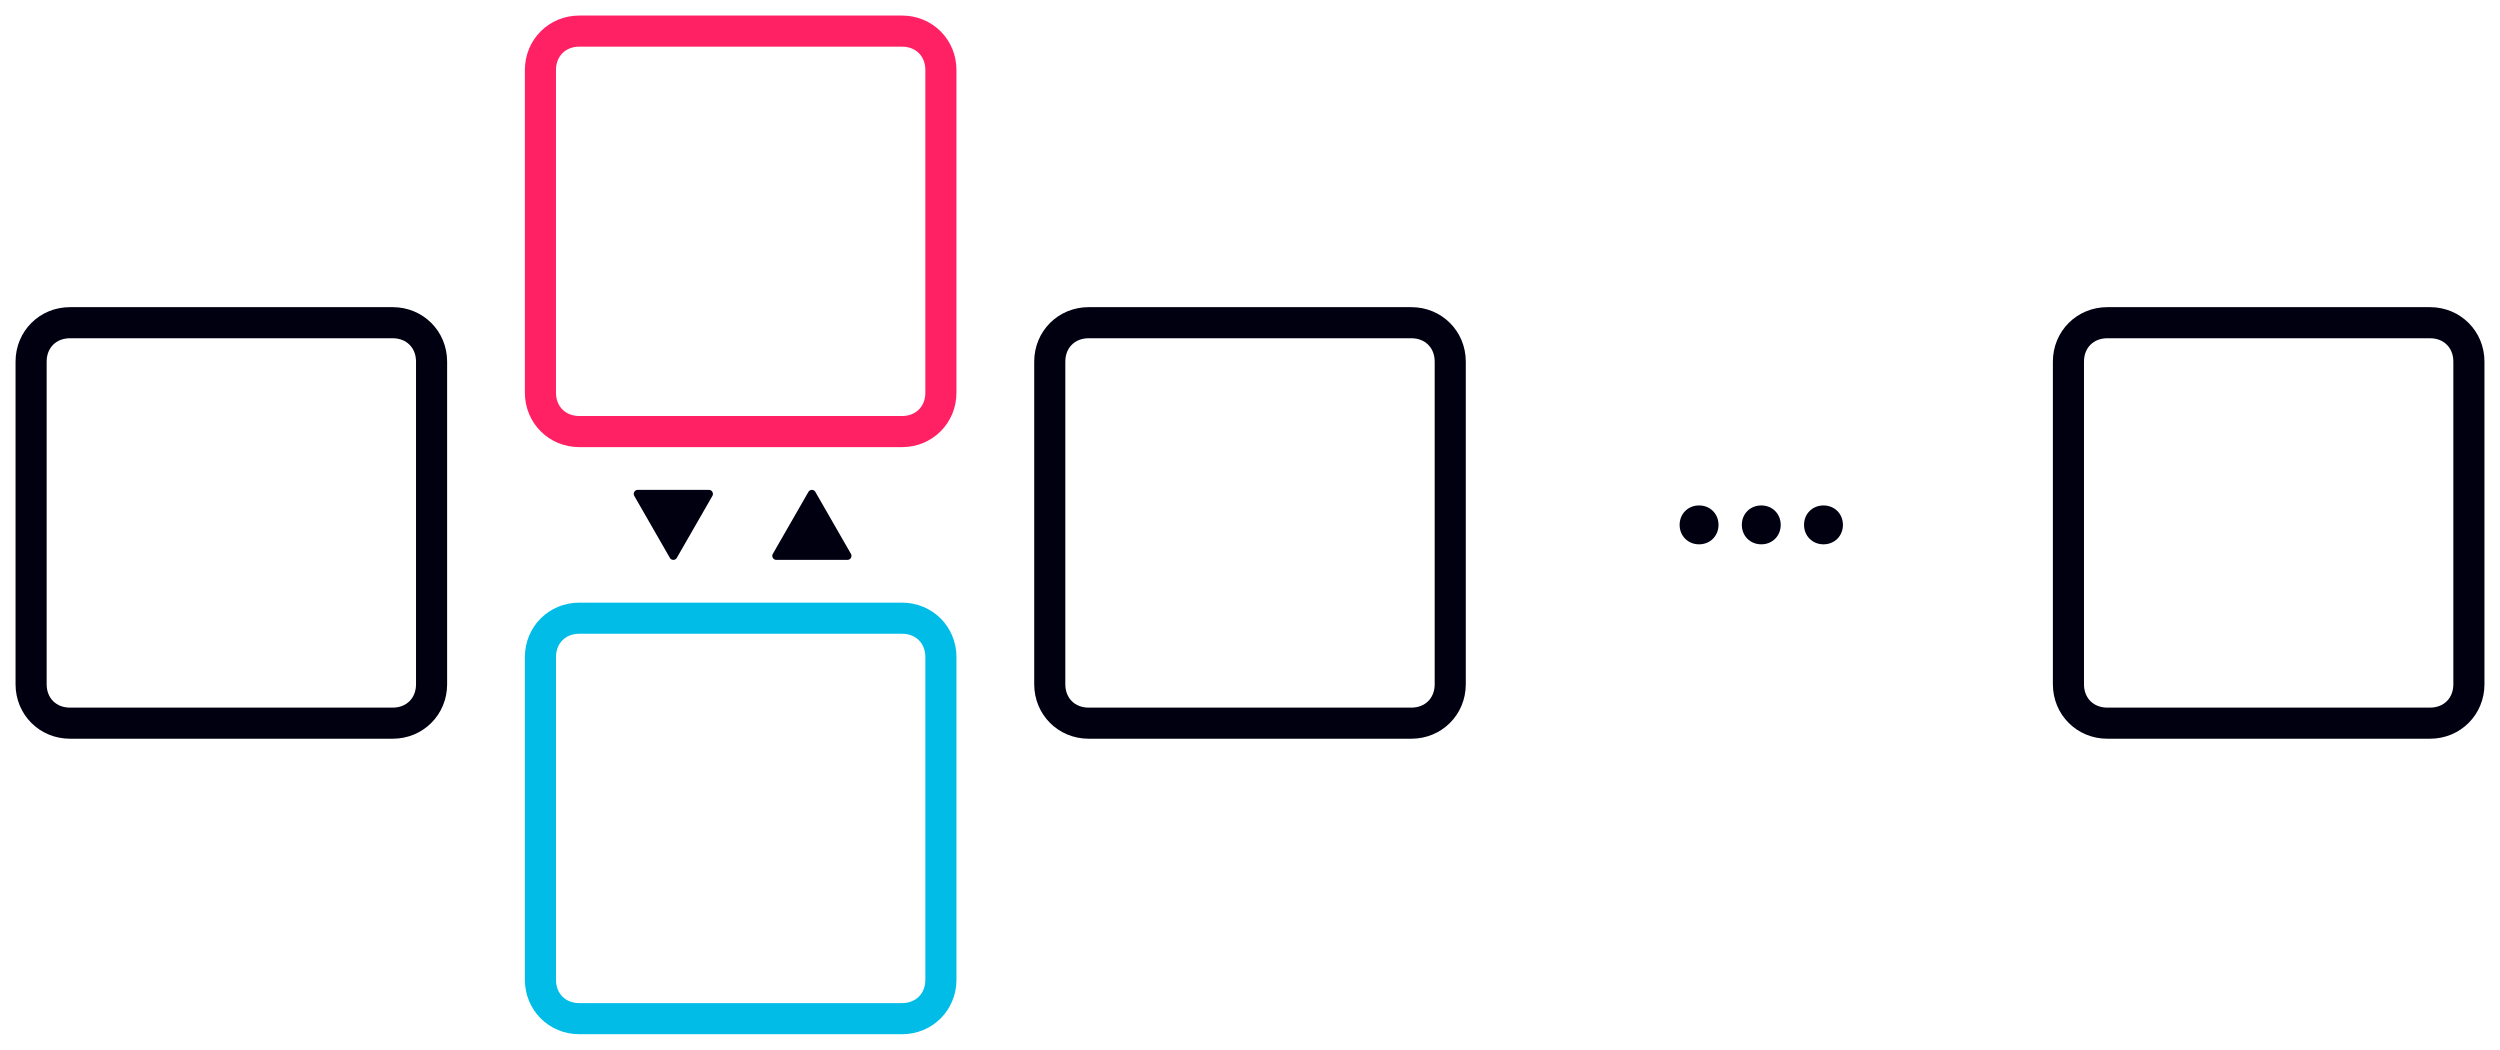 <svg width="643" height="270" fill="none" xmlns="http://www.w3.org/2000/svg"><g filter="url(#a)" fill="#001"><path d="M176.074 139.482a1.028 1.028 0 0 1-1.785 0l-9.149-15.928a1.036 1.036 0 0 1 .892-1.554h18.299c.794 0 1.29.863.893 1.554l-9.15 15.928Zm33.852-16.964a1.028 1.028 0 0 1 1.785 0l9.149 15.928a1.036 1.036 0 0 1-.892 1.554h-18.299c-.794 0-1.29-.863-.893-1.554l9.15-15.928Z"/></g><g filter="url(#b)" fill="#001"><path d="M471 136c2.847 0 5-2.15 5-5s-2.153-5-5-5-5 2.15-5 5 2.153 5 5 5Zm-27-5c0 2.85-2.153 5-5 5s-5-2.15-5-5 2.153-5 5-5 5 2.15 5 5Zm16 0c0 2.85-2.153 5-5 5s-5-2.15-5-5 2.153-5 5-5 5 2.15 5 5Z"/></g><g filter="url(#c)"><path fill-rule="evenodd" clip-rule="evenodd" d="M530 89c0-7.822 6.178-14 14-14h83c7.822 0 14 6.178 14 14v83c0 7.822-6.178 14-14 14h-83c-7.822 0-14-6.178-14-14V89Zm14-6c-3.555 0-6 2.445-6 6v83c0 3.555 2.445 6 6 6h83c3.555 0 6-2.445 6-6V89c0-3.555-2.445-6-6-6h-83Z" fill="#001"/></g><g filter="url(#d)"><path fill-rule="evenodd" clip-rule="evenodd" d="M268 89c0-7.822 6.178-14 14-14h83c7.822 0 14 6.178 14 14v83c0 7.822-6.178 14-14 14h-83c-7.822 0-14-6.178-14-14V89Zm14-6c-3.555 0-6 2.445-6 6v83c0 3.555 2.445 6 6 6h83c3.555 0 6-2.445 6-6V89c0-3.555-2.445-6-6-6h-83Z" fill="#001"/></g><g filter="url(#e)"><path fill-rule="evenodd" clip-rule="evenodd" d="M137 165c0-7.822 6.178-14 14-14h83c7.822 0 14 6.178 14 14v83c0 7.822-6.178 14-14 14h-83c-7.822 0-14-6.178-14-14v-83Zm14-6c-3.555 0-6 2.445-6 6v83c0 3.555 2.445 6 6 6h83c3.555 0 6-2.445 6-6v-83c0-3.555-2.445-6-6-6h-83Z" fill="#00BCE6"/></g><g filter="url(#f)"><path fill-rule="evenodd" clip-rule="evenodd" d="M137 14c0-7.822 6.178-14 14-14h83c7.822 0 14 6.178 14 14v83c0 7.822-6.178 14-14 14h-83c-7.822 0-14-6.178-14-14V14Zm14-6c-3.555 0-6 2.445-6 6v83c0 3.555 2.445 6 6 6h83c3.555 0 6-2.445 6-6V14c0-3.555-2.445-6-6-6h-83Z" fill="#FF2163"/></g><g filter="url(#g)"><path fill-rule="evenodd" clip-rule="evenodd" d="M6 89c0-7.822 6.178-14 14-14h83c7.822 0 14 6.178 14 14v83c0 7.822-6.178 14-14 14H20c-7.822 0-14-6.178-14-14V89Zm14-6c-3.555 0-6 2.445-6 6v83c0 3.555 2.445 6 6 6h83c3.555 0 6-2.445 6-6V89c0-3.555-2.445-6-6-6H20Z" fill="#001"/></g><defs><filter id="a" x="159" y="122" width="64" height="26" filterUnits="userSpaceOnUse" color-interpolation-filters="sRGB"><feFlood flood-opacity="0" result="BackgroundImageFix"/><feColorMatrix in="SourceAlpha" values="0 0 0 0 0 0 0 0 0 0 0 0 0 0 0 0 0 0 127 0" result="hardAlpha"/><feOffset dx="-2" dy="4"/><feGaussianBlur stdDeviation="2"/><feColorMatrix values="0 0 0 0 0 0 0 0 0 0 0 0 0 0 0 0 0 0 0.32 0"/><feBlend in2="BackgroundImageFix" result="effect1_dropShadow_4_55"/><feBlend in="SourceGraphic" in2="effect1_dropShadow_4_55" result="shape"/></filter><filter id="b" x="428" y="126" width="50" height="18" filterUnits="userSpaceOnUse" color-interpolation-filters="sRGB"><feFlood flood-opacity="0" result="BackgroundImageFix"/><feColorMatrix in="SourceAlpha" values="0 0 0 0 0 0 0 0 0 0 0 0 0 0 0 0 0 0 127 0" result="hardAlpha"/><feOffset dx="-2" dy="4"/><feGaussianBlur stdDeviation="2"/><feColorMatrix values="0 0 0 0 0 0 0 0 0 0 0 0 0 0 0 0 0 0 0.32 0"/><feBlend in2="BackgroundImageFix" result="effect1_dropShadow_4_55"/><feBlend in="SourceGraphic" in2="effect1_dropShadow_4_55" result="shape"/></filter><filter id="c" x="524" y="75" width="119" height="119" filterUnits="userSpaceOnUse" color-interpolation-filters="sRGB"><feFlood flood-opacity="0" result="BackgroundImageFix"/><feColorMatrix in="SourceAlpha" values="0 0 0 0 0 0 0 0 0 0 0 0 0 0 0 0 0 0 127 0" result="hardAlpha"/><feOffset dx="-2" dy="4"/><feGaussianBlur stdDeviation="2"/><feColorMatrix values="0 0 0 0 0 0 0 0 0 0 0 0 0 0 0 0 0 0 0.32 0"/><feBlend in2="BackgroundImageFix" result="effect1_dropShadow_4_55"/><feBlend in="SourceGraphic" in2="effect1_dropShadow_4_55" result="shape"/></filter><filter id="d" x="262" y="75" width="119" height="119" filterUnits="userSpaceOnUse" color-interpolation-filters="sRGB"><feFlood flood-opacity="0" result="BackgroundImageFix"/><feColorMatrix in="SourceAlpha" values="0 0 0 0 0 0 0 0 0 0 0 0 0 0 0 0 0 0 127 0" result="hardAlpha"/><feOffset dx="-2" dy="4"/><feGaussianBlur stdDeviation="2"/><feColorMatrix values="0 0 0 0 0 0 0 0 0 0 0 0 0 0 0 0 0 0 0.32 0"/><feBlend in2="BackgroundImageFix" result="effect1_dropShadow_4_55"/><feBlend in="SourceGraphic" in2="effect1_dropShadow_4_55" result="shape"/></filter><filter id="e" x="131" y="151" width="119" height="119" filterUnits="userSpaceOnUse" color-interpolation-filters="sRGB"><feFlood flood-opacity="0" result="BackgroundImageFix"/><feColorMatrix in="SourceAlpha" values="0 0 0 0 0 0 0 0 0 0 0 0 0 0 0 0 0 0 127 0" result="hardAlpha"/><feOffset dx="-2" dy="4"/><feGaussianBlur stdDeviation="2"/><feColorMatrix values="0 0 0 0 0 0 0 0 0 0 0 0 0 0 0 0 0 0 0.32 0"/><feBlend in2="BackgroundImageFix" result="effect1_dropShadow_4_55"/><feBlend in="SourceGraphic" in2="effect1_dropShadow_4_55" result="shape"/></filter><filter id="f" x="131" y="0" width="119" height="119" filterUnits="userSpaceOnUse" color-interpolation-filters="sRGB"><feFlood flood-opacity="0" result="BackgroundImageFix"/><feColorMatrix in="SourceAlpha" values="0 0 0 0 0 0 0 0 0 0 0 0 0 0 0 0 0 0 127 0" result="hardAlpha"/><feOffset dx="-2" dy="4"/><feGaussianBlur stdDeviation="2"/><feColorMatrix values="0 0 0 0 0 0 0 0 0 0 0 0 0 0 0 0 0 0 0.32 0"/><feBlend in2="BackgroundImageFix" result="effect1_dropShadow_4_55"/><feBlend in="SourceGraphic" in2="effect1_dropShadow_4_55" result="shape"/></filter><filter id="g" x="0" y="75" width="119" height="119" filterUnits="userSpaceOnUse" color-interpolation-filters="sRGB"><feFlood flood-opacity="0" result="BackgroundImageFix"/><feColorMatrix in="SourceAlpha" values="0 0 0 0 0 0 0 0 0 0 0 0 0 0 0 0 0 0 127 0" result="hardAlpha"/><feOffset dx="-2" dy="4"/><feGaussianBlur stdDeviation="2"/><feColorMatrix values="0 0 0 0 0 0 0 0 0 0 0 0 0 0 0 0 0 0 0.32 0"/><feBlend in2="BackgroundImageFix" result="effect1_dropShadow_4_55"/><feBlend in="SourceGraphic" in2="effect1_dropShadow_4_55" result="shape"/></filter></defs></svg>
